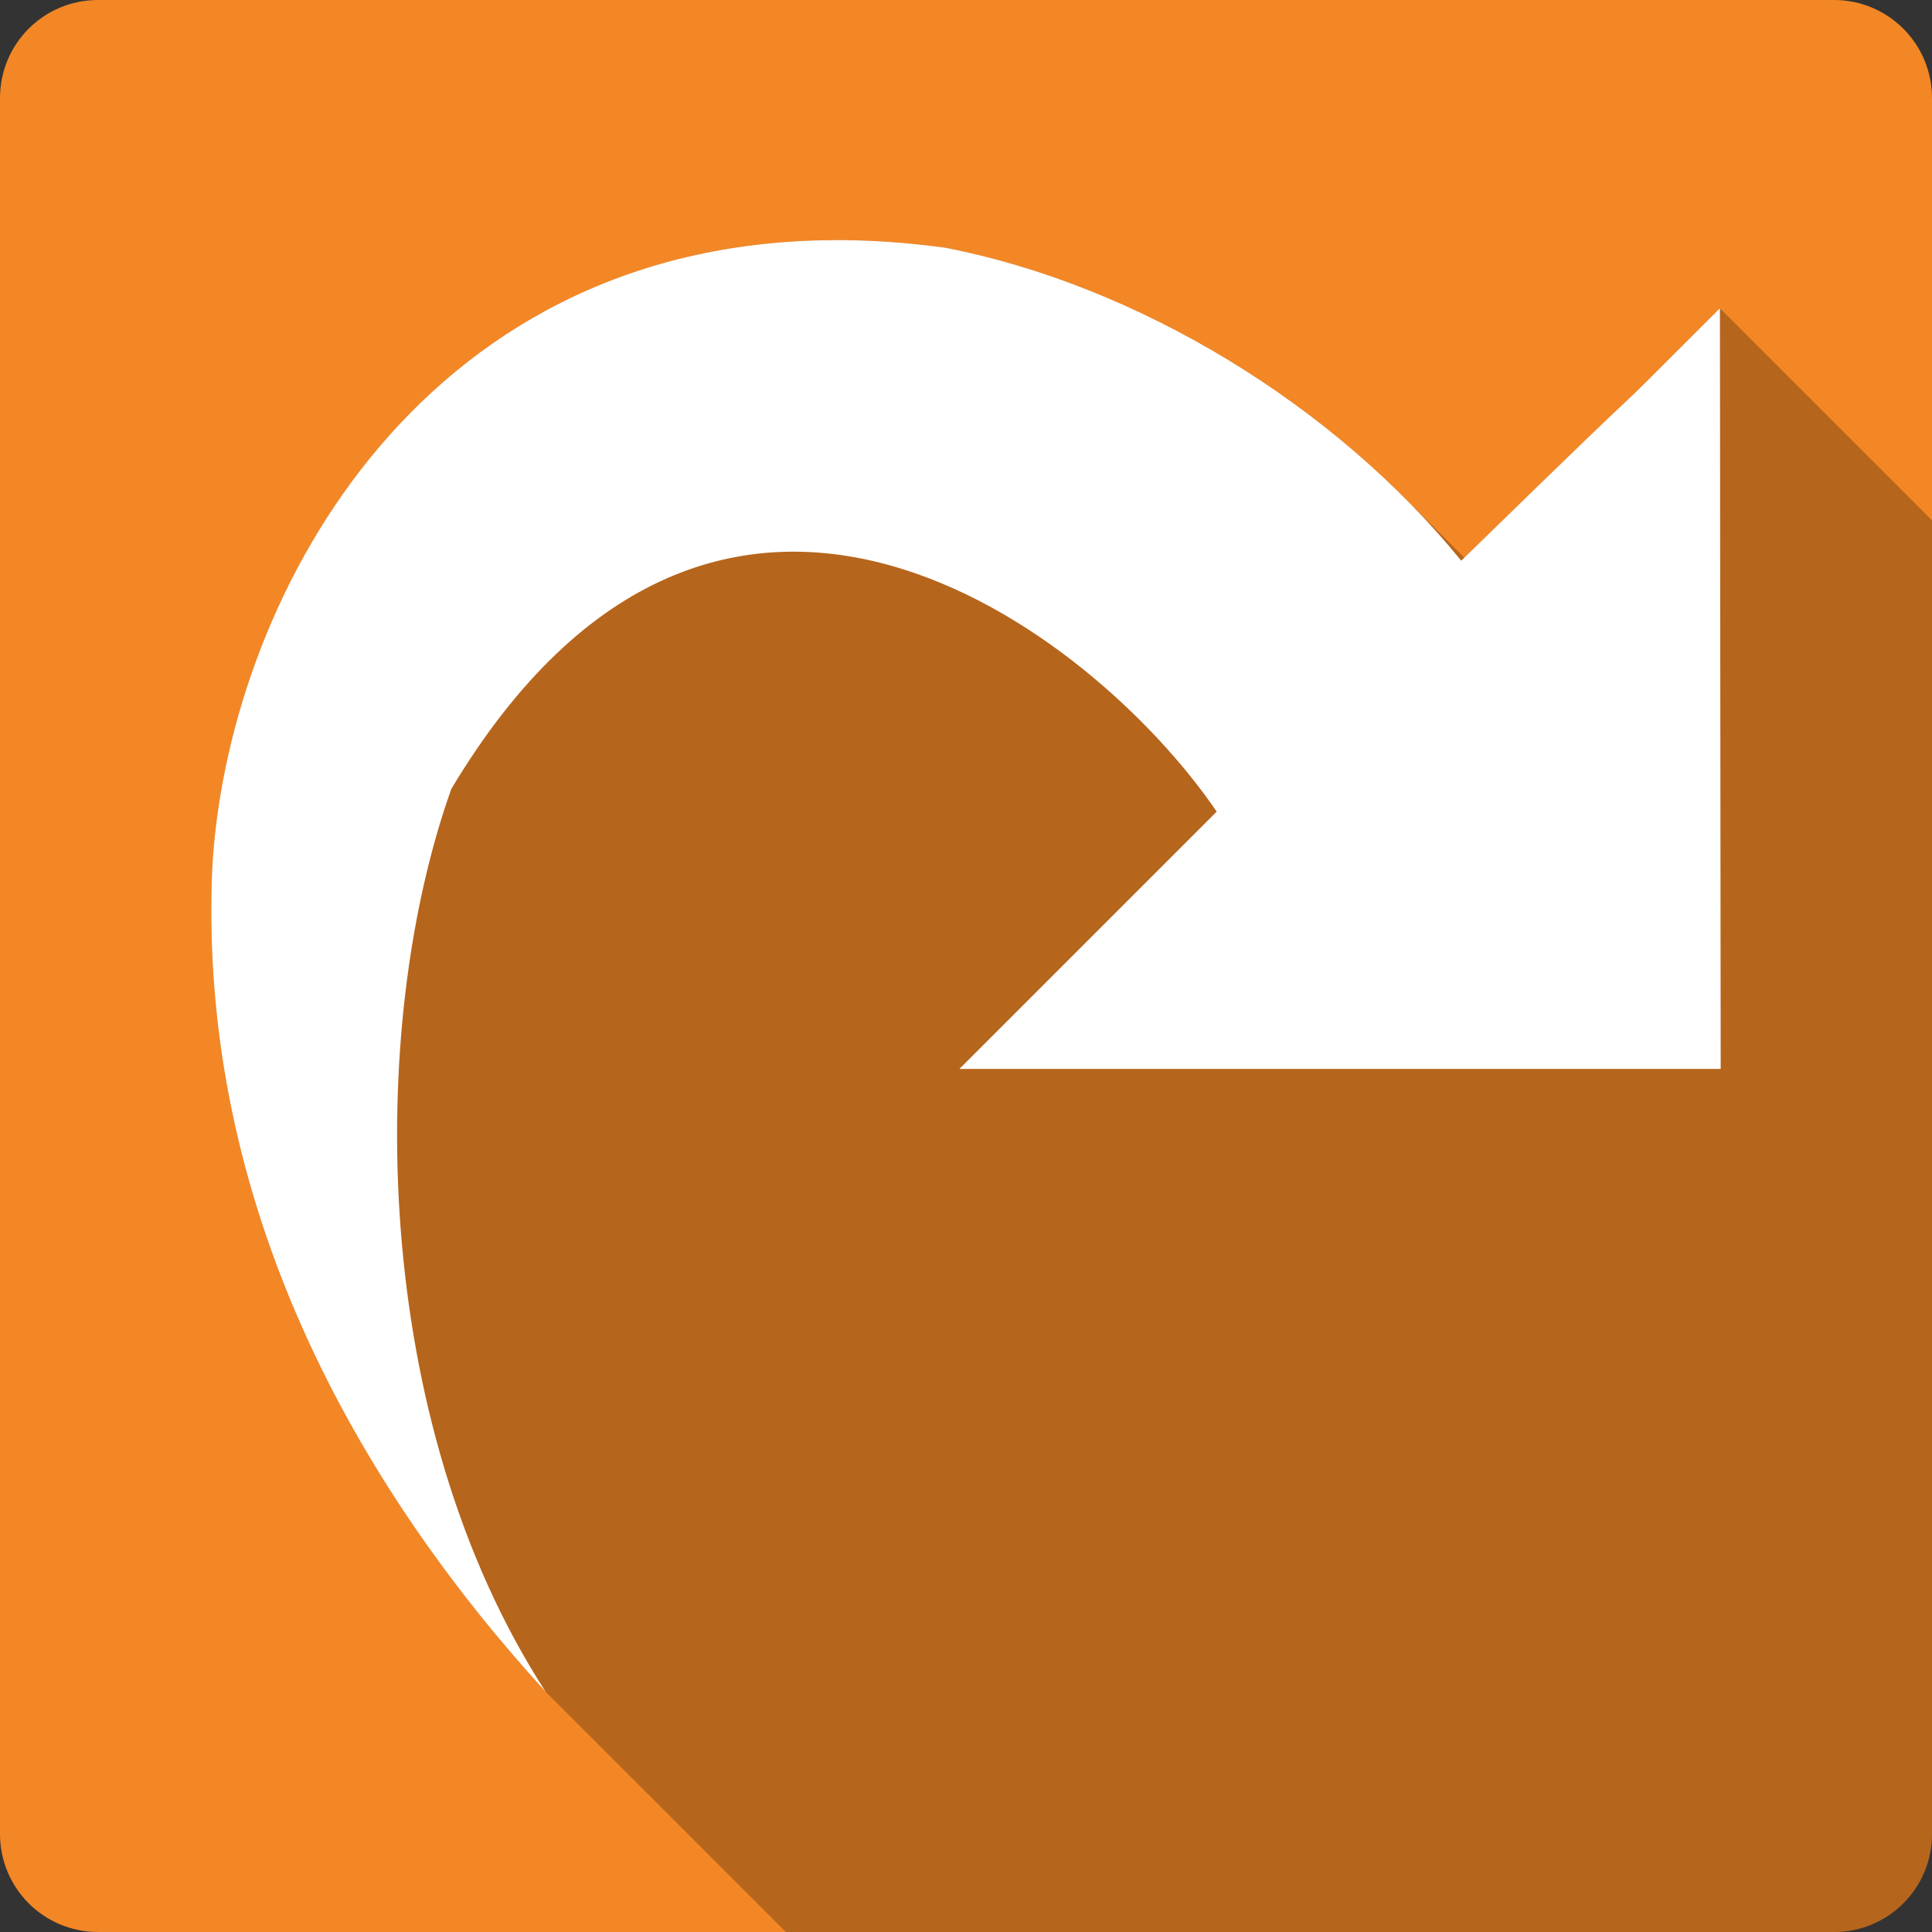 <?xml version="1.0" encoding="UTF-8" standalone="no"?>
<svg
   xmlns:dc="http://purl.org/dc/elements/1.1/"
   xmlns:cc="http://creativecommons.org/ns#"
   xmlns:rdf="http://www.w3.org/1999/02/22-rdf-syntax-ns#"
   xmlns:svg="http://www.w3.org/2000/svg"
   xmlns="http://www.w3.org/2000/svg"
   height="100%"
   width="100%"
   version="1.1"
   id="svg2"
   viewBox="0 0 512 512">
  <rect x="0" y="0" width="512" height="512" fill="#333333" stroke="none"/>
  <defs
     id="defs98" />
  <path
     id="rect2986"
     d="M 26,-5.006e-4 C 11.603,-5.006e-4 -1.6e-5,11.602 -1.6e-5,26 l 0,460 c 0,14.397 11.603,26 26,26 l 460,0 c 14.397,0 26,-11.603 26,-26 l 0,-460 c 0,-14.397 -11.603,-26 -26,-26 l -460,0 z"
     style="fill:#f38725;fill-opacity:1;stroke:none" />
  <path
     id="path3131"
     d="m 220.865,63.633 0.004,0.004 c -111.266,0.585 -161.112,97.443 -164.658,167.092 -3.552,88.513 38.112,162.593 88.418,217.639 l 63.633,63.633 277.738,0 c 14.397,0 26,-11.603 26,-26 l 0,-348.115 -56.203,-56.203 c -42.69,42.705 -0.566,0.605 -67.738,66.107 L 372.105,131.836 C 339.072,98.803 294.275,74.158 250.48,65.641 240.154,64.237 230.299,63.58 220.865,63.633 Z"
     style="opacity:0.25;fill:#000000" />
  <path
     style="fill:#ffffff"
     id="path8"
     d="m 220.866,63.634 c 9.434,-0.054 19.287,0.603 29.614,2.007 50.919,9.902 103.193,41.604 136.757,82.947 68.596,-66.902 25.658,-23.99 68.559,-66.906 L 456,283.285 l -201.754,0 68.193,-68.193 C 289.785,167.133 190.503,90.665 119.61,209.06 96.96,272.624 98.107,376.607 144.628,448.368 94.322,393.322 52.66,319.243 56.211,230.73 59.758,161.078 109.606,64.216 220.88,63.637" />
</svg>
